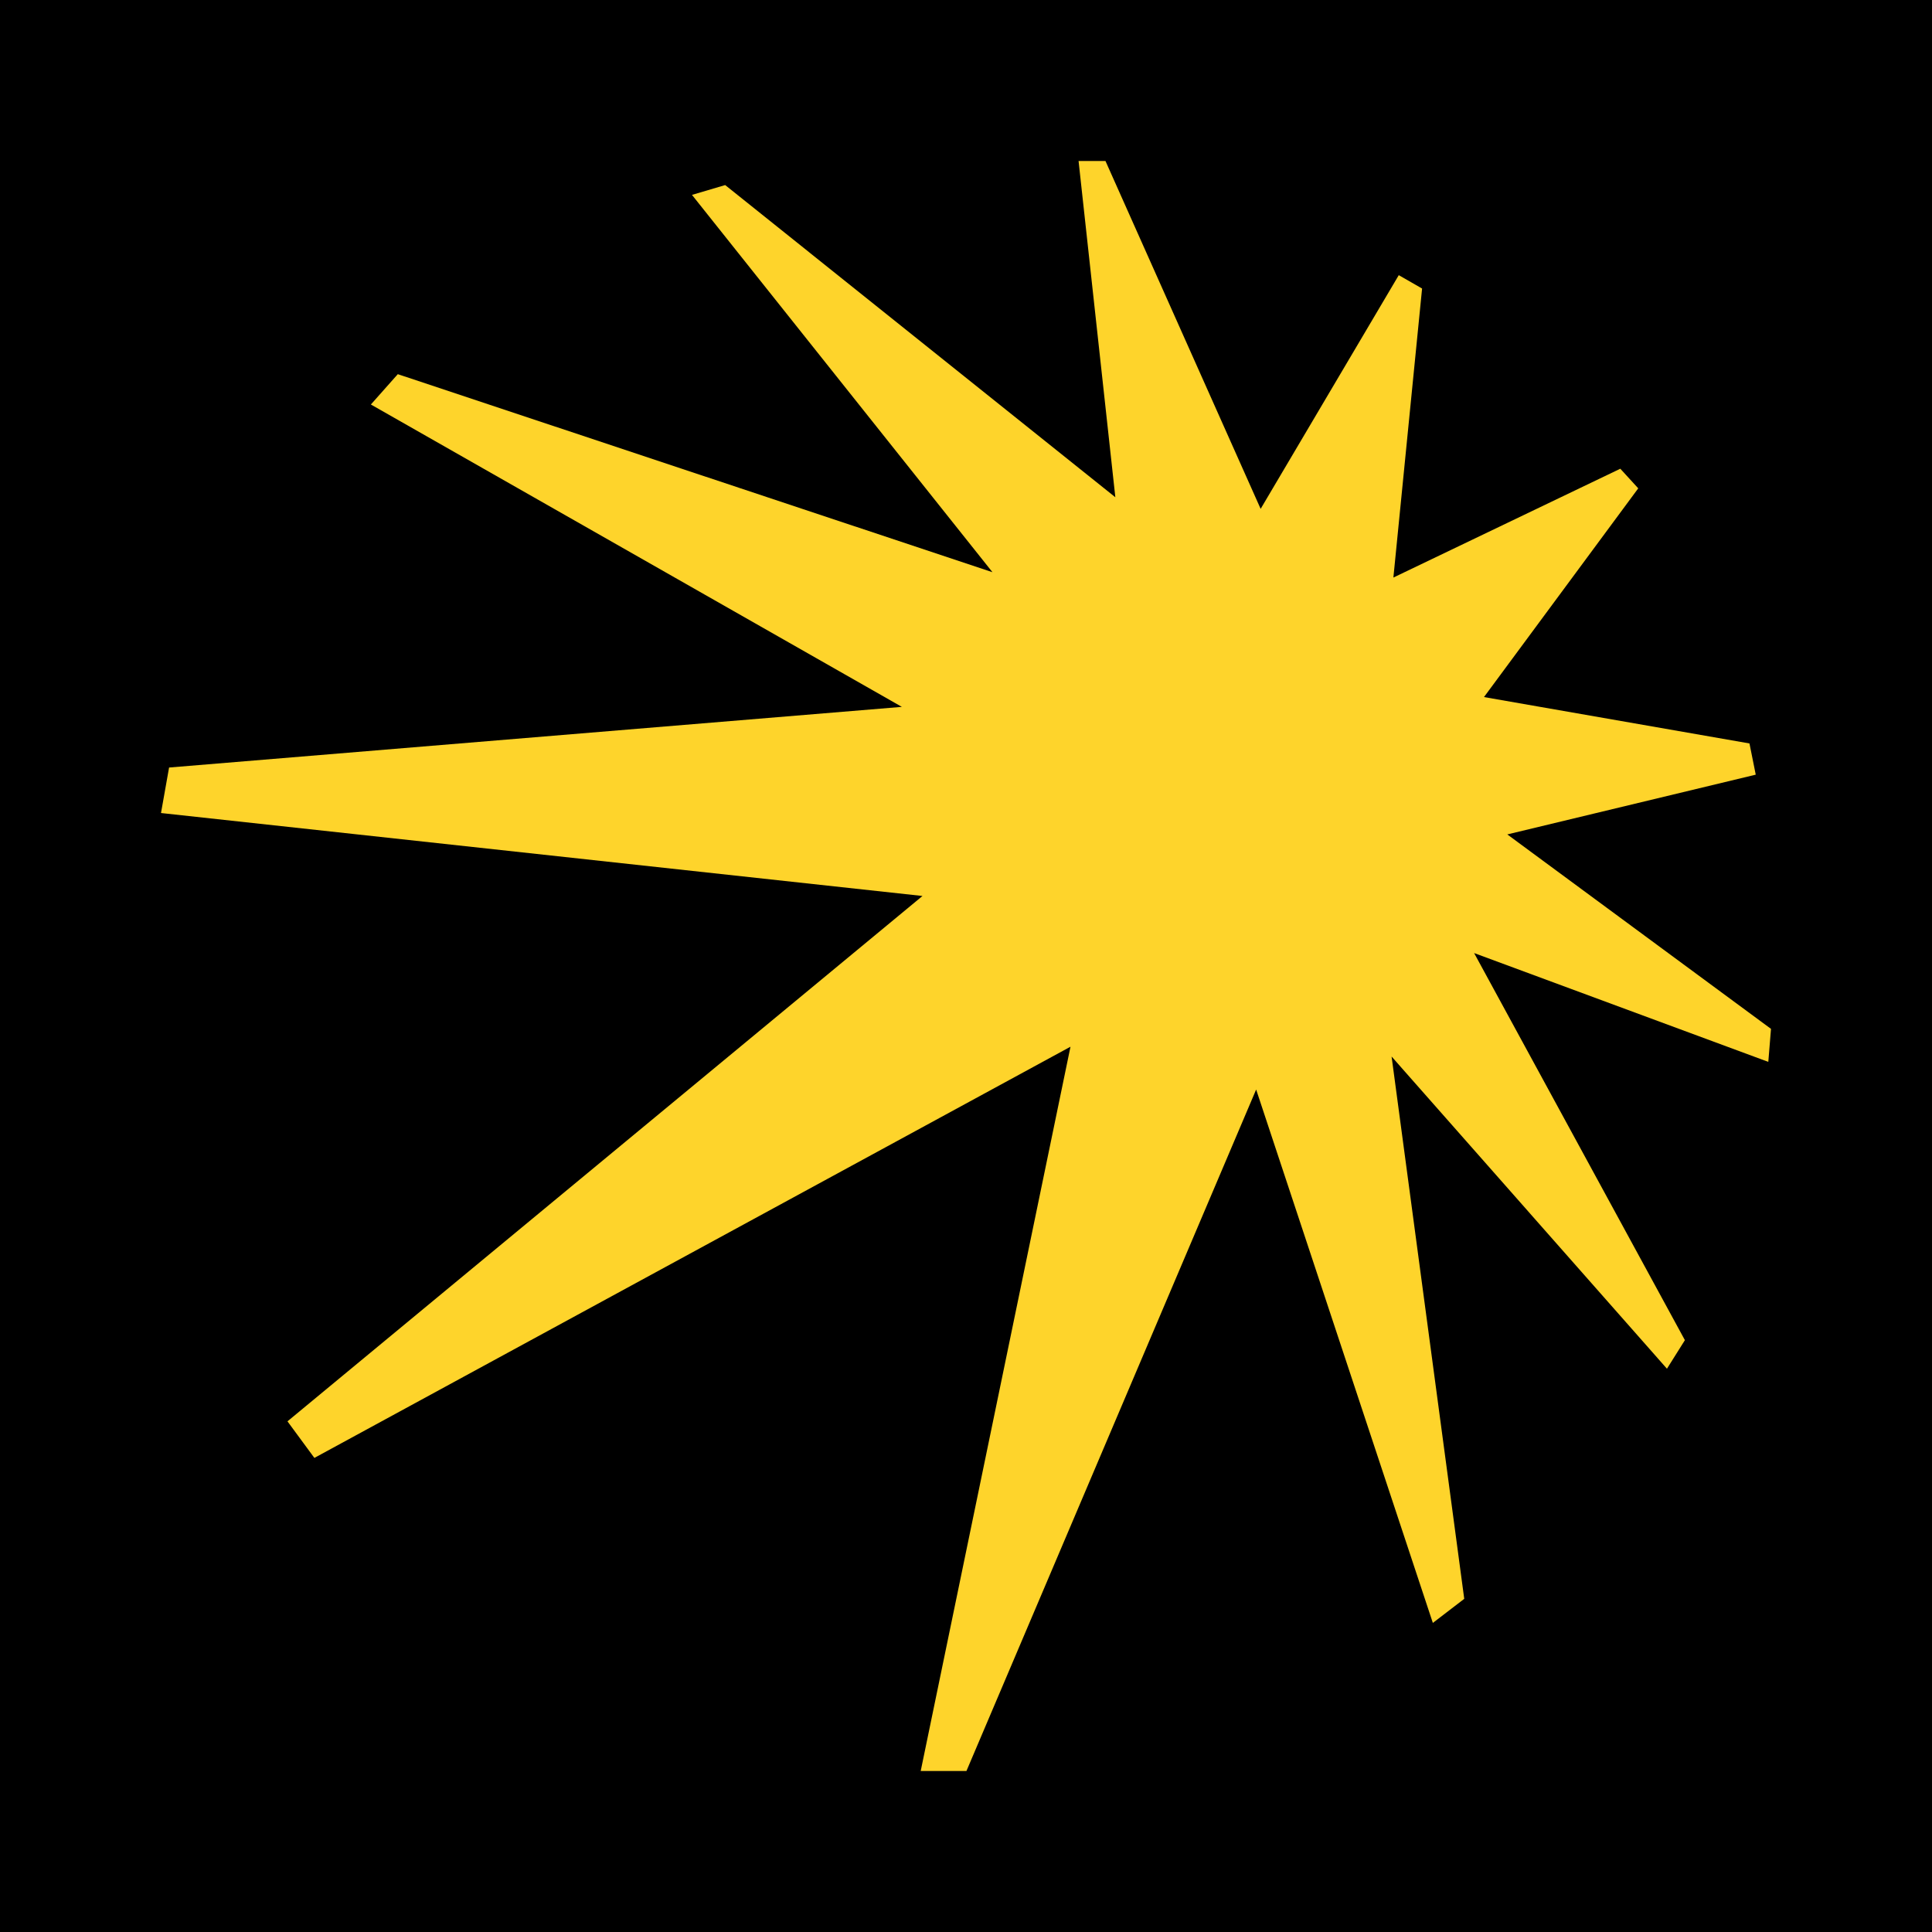 <svg viewBox="0 0 144 144" fill="none" xmlns="http://www.w3.org/2000/svg">
<rect width="144" height="144" fill="black"/>
<path d="M130.863 57.739L130.395 55.412L110.607 51.955L122.105 36.398L120.768 34.936L103.855 43.047L105.994 21.506L104.256 20.509L93.961 37.927L82.395 11.999H80.39L83.131 37.063L54.05 13.794L51.576 14.526L73.972 42.648L29.649 27.889L27.643 30.149L67.22 52.686L12.602 57.207L12 60.598L68.757 66.781L21.426 105.938L23.432 108.664L79.788 78.016L68.624 131.999H72.033L93.626 81.207L106.796 120.963L109.136 119.168L103.721 78.747L124.245 102.016L125.582 99.888L109.871 71.035L131.799 79.146L132 76.686L112.345 62.193L130.863 57.739Z" fill="#FED42B"/>
</svg>
